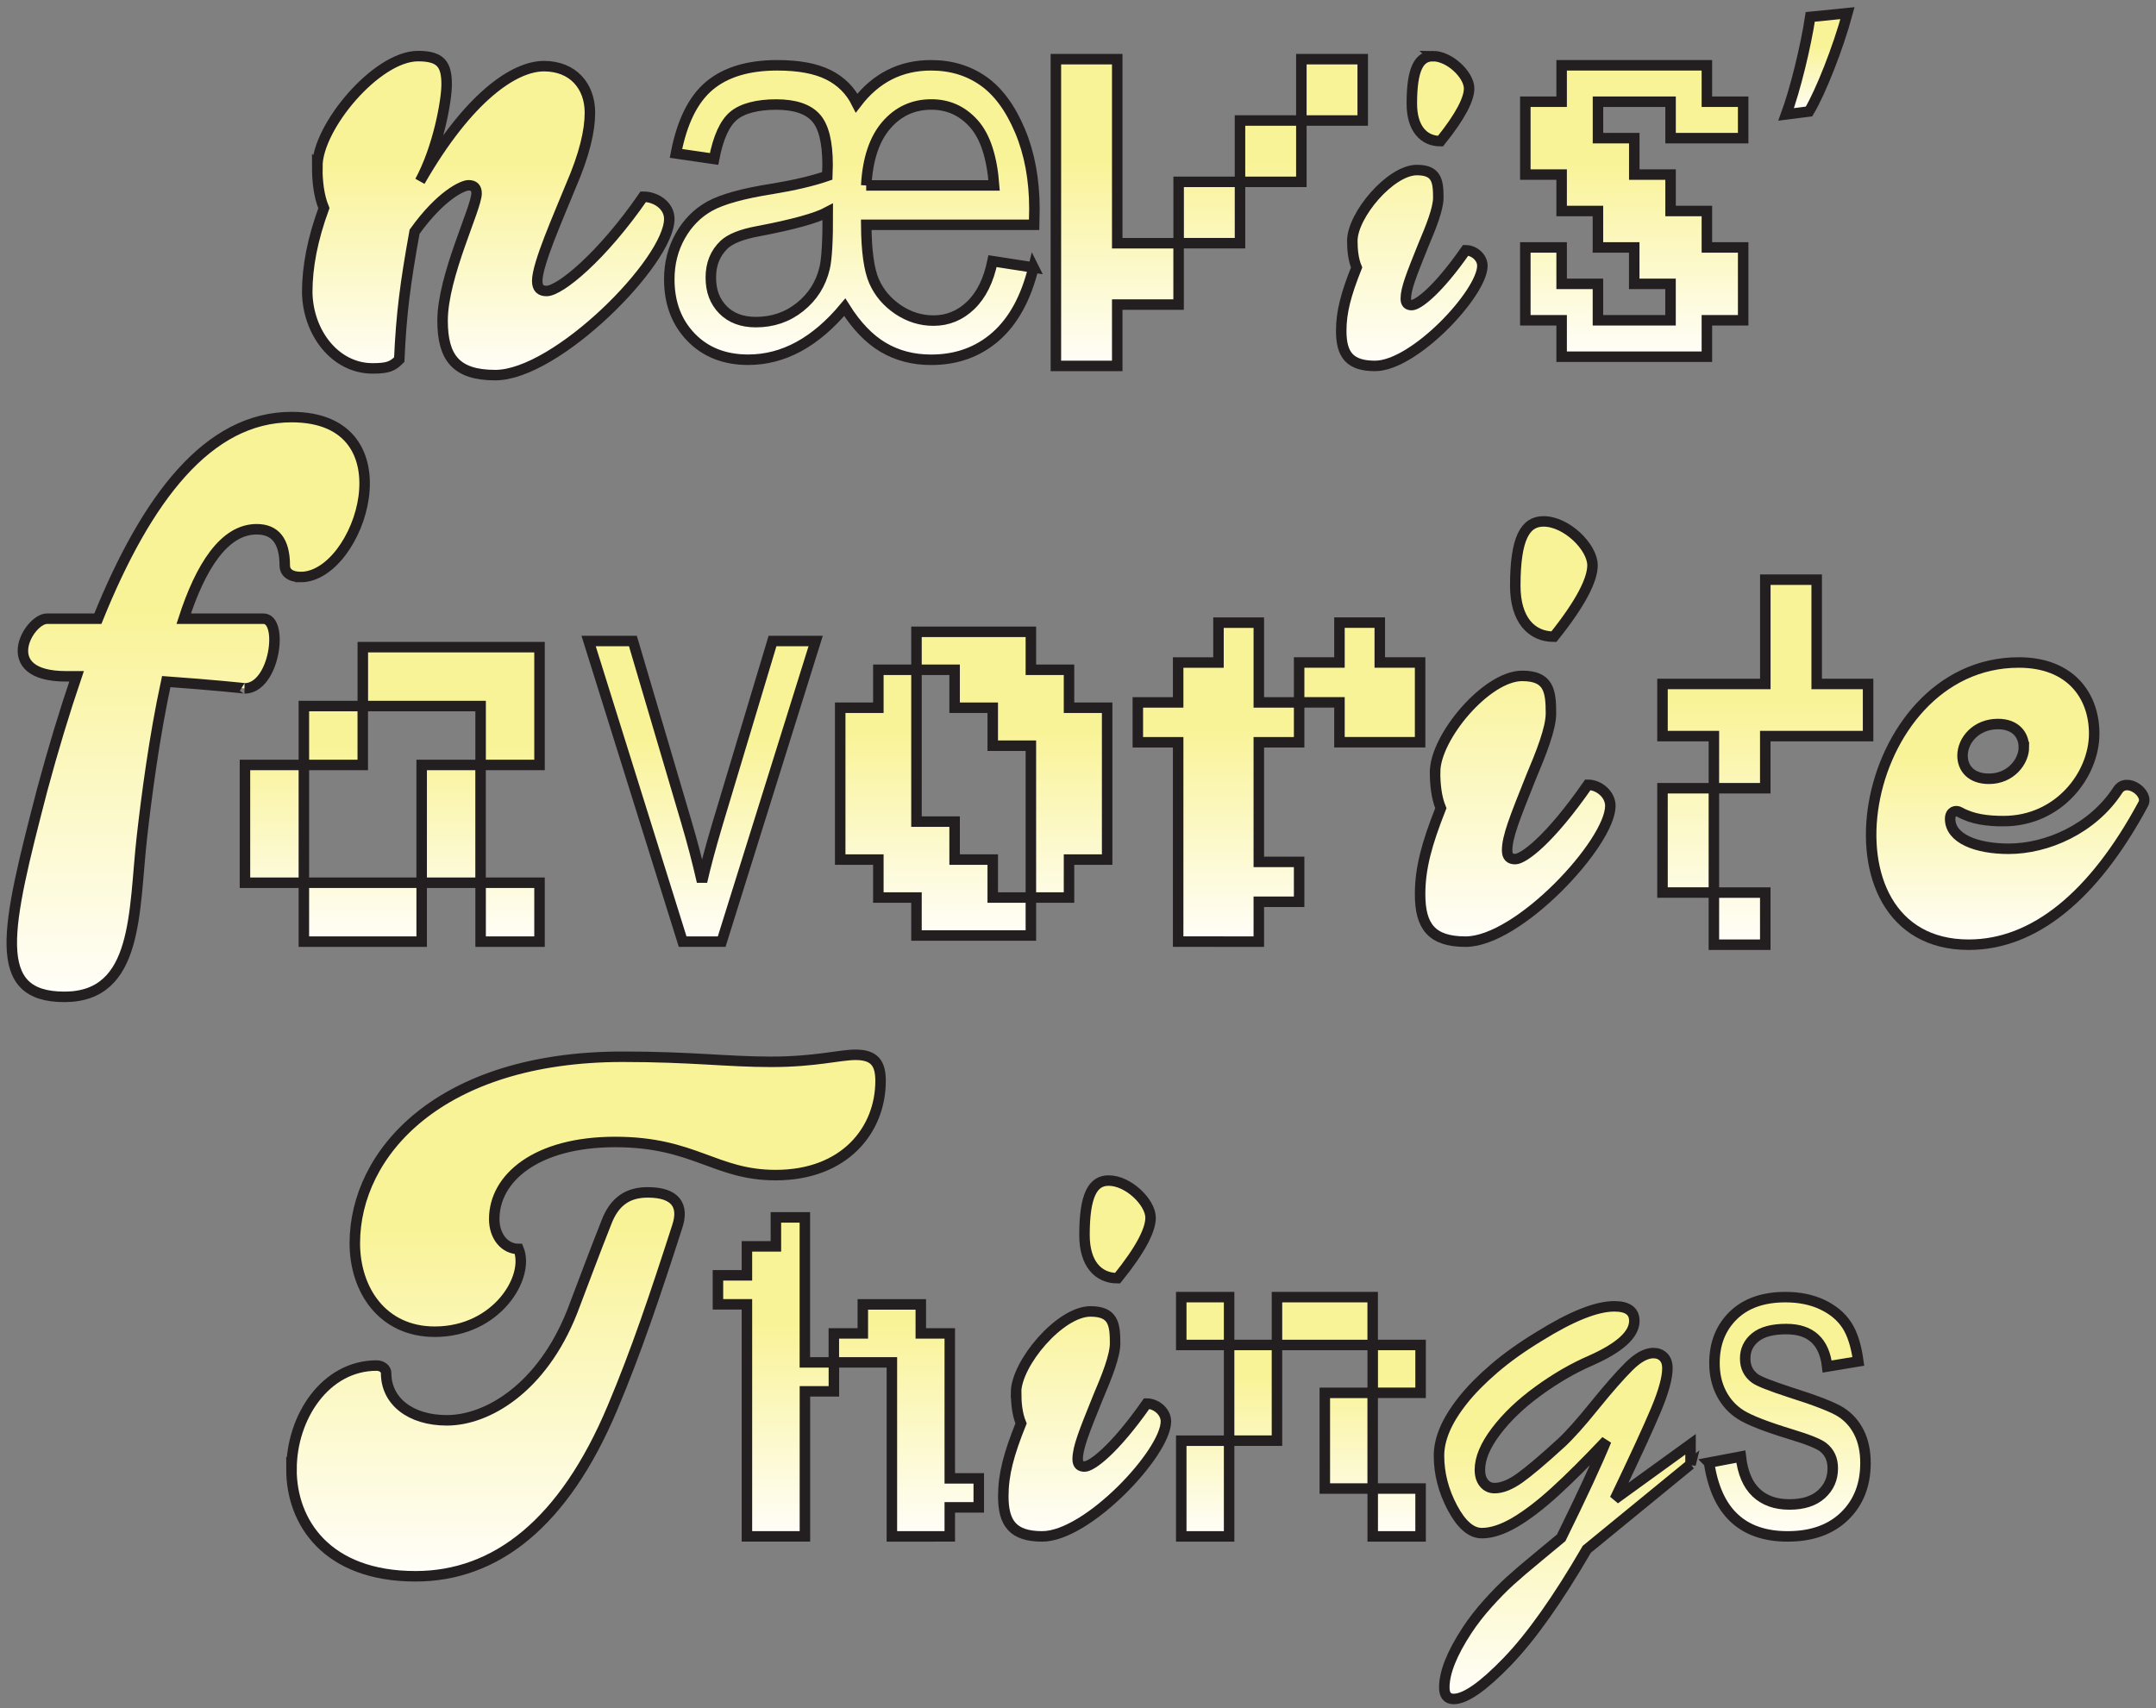 <svg width="270" height="214" viewBox="0 0 270 214" fill="none" xmlns="http://www.w3.org/2000/svg">
<rect x="0" y="0" width="270" height="214" fill="#808080" stroke="none"/>
<path d="M39.74 20.857C39.74 15.883 47.172 7.027 52.345 7.027C55.183 7.027 55.934 8.036 55.934 10.568C55.934 12.676 54.846 18.576 52.593 22.708C58.689 12.085 64.447 8.287 68.119 8.287C71.79 8.287 73.877 10.819 73.877 14.103C73.877 16.378 73.209 19.328 71.453 23.377C69.952 27.085 67.279 33.075 67.279 35.183C67.279 36.108 67.699 36.449 68.45 36.449C70.117 36.449 75.379 32.149 80.558 24.643C82.143 24.643 83.816 25.742 83.816 27.426C83.816 32.74 69.709 46.988 62.023 46.988C57.098 46.988 55.425 44.797 55.425 40.157C55.425 34.592 59.682 26.076 59.682 24.219C59.682 23.544 59.351 23.21 58.683 23.21C57.932 23.21 55.177 24.476 51.919 29.026C50.749 35.517 50.252 39.315 49.998 45.048C49.164 45.89 48.579 46.146 46.657 46.146C41.981 46.146 38.558 41.68 38.475 36.616C38.475 33.409 39.143 29.952 40.562 26.076C39.894 24.476 39.728 22.535 39.728 20.845L39.74 20.857Z" fill="url(#paint0_linear_21_818)" stroke="#231F20" stroke-width="1.314"/>
<path d="M129.427 33.496C128.491 37.318 126.916 40.2 124.702 42.149C122.489 44.093 119.786 45.067 116.606 45.067C114.357 45.067 112.352 44.544 110.598 43.504C108.838 42.464 107.233 40.788 105.789 38.482C102.138 42.868 98.111 45.061 93.702 45.061C90.743 45.061 88.356 44.122 86.536 42.238C84.722 40.354 83.816 37.942 83.816 34.994C83.816 32.997 84.269 31.191 85.188 29.562C86.101 27.934 87.33 26.686 88.881 25.824C90.432 24.962 93.028 24.237 96.685 23.661C99.423 23.215 101.732 22.674 103.6 22.032L103.641 20.666C103.641 17.795 103.146 15.816 102.156 14.729C101.165 13.641 99.513 13.094 97.198 13.094C94.883 13.094 92.998 13.564 91.876 14.497C90.754 15.43 89.937 17.237 89.424 19.911L84.651 19.216C85.409 15.27 86.805 12.447 88.839 10.741C90.874 9.035 93.708 8.18 97.335 8.18C100.026 8.18 102.162 8.578 103.743 9.368C105.324 10.159 106.499 11.335 107.281 12.898C109.685 9.749 112.788 8.18 116.594 8.18C119.088 8.18 121.266 8.833 123.133 10.141C125.001 11.448 126.534 13.534 127.739 16.393C128.938 19.251 129.541 22.508 129.541 26.163L129.505 28.16H108.48C108.504 31.44 108.832 33.799 109.464 35.238C110.097 36.676 111.105 37.858 112.471 38.78C113.844 39.701 115.317 40.158 116.904 40.158C118.688 40.158 120.245 39.517 121.57 38.239C122.894 36.961 123.807 35.119 124.297 32.712L129.433 33.508L129.427 33.496ZM103.665 26.549C102.216 27.328 99.286 28.136 94.871 28.974C92.866 29.348 91.47 29.907 90.689 30.638C89.573 31.702 89.018 33.074 89.018 34.762C89.018 36.45 89.525 37.769 90.534 38.803C91.548 39.831 92.92 40.349 94.656 40.349C96.768 40.349 98.618 39.718 100.193 38.453C101.774 37.187 102.794 35.57 103.266 33.597C103.54 32.492 103.677 30.139 103.665 26.549ZM108.474 23.227H124.493C124.225 19.667 123.378 17.088 121.952 15.489C120.526 13.891 118.754 13.088 116.636 13.088C114.363 13.088 112.477 13.956 110.986 15.691C109.494 17.427 108.659 19.941 108.48 23.227H108.474Z" fill="url(#paint1_linear_21_818)" stroke="#231F20" stroke-width="1.314"/>
<path d="M132.23 45.836V7.411H139.914V30.468H147.598V38.152H139.914V45.836H132.23ZM155.288 22.779V30.462H147.604V22.779H155.288ZM155.288 15.095H162.971V22.779H155.288V15.095ZM162.971 7.411H170.655V15.095H162.971V7.411Z" fill="url(#paint2_linear_21_818)"/>
<path d="M155.288 22.779V30.462H147.604V22.779H155.288ZM155.288 22.779H162.971V15.095M155.288 22.779V15.095H162.971M162.971 15.095H170.655V7.411H162.971V15.095ZM132.23 45.836V7.411H139.914V30.468H147.598V38.152H139.914V45.836H132.23Z" stroke="#231F20" stroke-width="1.314"/>
<path d="M169.355 30.161C169.355 26.969 174.12 21.299 177.442 21.299C179.904 21.299 180.122 22.648 180.122 24.758C180.122 26.161 179.209 28.431 178.249 30.702C176.747 34.435 176.052 36.165 176.052 37.407C176.052 38.001 176.317 38.215 176.8 38.215C177.548 38.215 179.963 36.486 183.55 31.35C184.569 31.35 185.641 32.212 185.641 33.294C185.641 36.7 177.124 45.836 172.194 45.836C169.032 45.836 167.965 44.433 167.965 41.455C167.965 39.077 168.554 36.86 169.891 33.508C169.461 32.479 169.355 31.237 169.355 30.155V30.161ZM179.427 7.027C181.571 7.027 183.98 9.405 183.98 11.081C183.98 12.377 182.961 14.487 180.393 17.679C178.302 17.679 176.806 16.109 176.806 12.977C176.806 8.596 177.719 7.033 179.433 7.033L179.427 7.027Z" fill="url(#paint3_linear_21_818)" stroke="#231F20" stroke-width="1.314"/>
<path d="M209.204 44.683H195.566V40.12H191.02V30.994H195.566V35.557H200.112V40.12H209.204V35.557H204.658V30.994H200.112V26.431H195.566V21.868H191.02V12.742H195.566V8.18H213.755V12.742H218.301V17.305H209.209V12.742H200.118V17.305H204.664V21.868H209.209V26.431H213.755V30.994H218.301V40.12H213.755V44.683H209.209H209.204Z" fill="url(#paint4_linear_21_818)" stroke="#231F20" stroke-width="1.314"/>
<path d="M231.366 1.647C230.189 6.012 227.984 11.57 226.548 13.962L223.681 14.328C224.81 11.264 226.14 5.856 226.702 2.115L231.366 1.647Z" fill="url(#paint5_linear_21_818)" stroke="#231F20" stroke-width="1.314"/>
<path d="M37.66 72.272C36.235 72.272 35.661 71.605 35.661 70.85C35.661 67.717 34.425 66.295 32.143 66.295C28.05 66.295 25.1 71.039 23.006 77.5H32.994C35.561 77.5 34.419 86.232 30.617 86.232C30.901 86.232 26.241 85.76 20.818 85.377C19.299 92.404 18.346 99.809 17.773 104.836C16.726 114.141 17.394 124.868 8.069 124.868C-1.257 124.868 0.742 116.419 5.307 98.859C6.638 93.921 8.069 89.177 9.588 84.716H8.258C-0.589 84.716 3.598 77.5 5.881 77.5H12.255C18.346 62.407 26.052 52.246 36.519 52.246C51.645 52.246 45.081 72.278 37.66 72.278V72.272Z" fill="url(#paint6_linear_21_818)" stroke="#231F20" stroke-width="1.314"/>
<path d="M30.677 110.574V95.82H38.054V110.574H30.677ZM38.054 88.442H45.43V95.82H38.054V88.442ZM38.054 117.952V110.574H52.806V117.952H38.054ZM67.565 95.82H60.189V88.442H45.436V81.064H67.565V95.82ZM60.183 110.574H52.806V95.82H60.183V110.574ZM67.565 110.574V117.952H60.189V110.574H67.565Z" fill="url(#paint7_linear_21_818)"/>
<path d="M38.054 95.82H30.677V110.574H38.054M38.054 95.82V110.574M38.054 95.82H45.43V88.442H38.054V95.82ZM38.054 110.574V117.952H52.806V110.574M38.054 110.574H52.806M52.806 110.574H60.183V95.82H52.806V110.574ZM67.565 95.82H60.189V88.442H45.436V81.064H67.565V95.82ZM67.565 110.574V117.952H60.189V110.574H67.565Z" stroke="#231F20" stroke-width="1.314"/>
<path d="M85.489 117.952L73.713 80.296H79.26L85.922 102.85C86.681 105.402 87.346 107.936 87.915 110.44C88.366 108.456 89.007 106.065 89.837 103.277L96.743 80.296H102.147L90.377 117.952H85.495H85.489Z" fill="url(#paint8_linear_21_818)" stroke="#231F20" stroke-width="1.314"/>
<path d="M124.323 117.183H114.772V112.428H109.997V107.673H105.221V88.653H109.997V83.898H114.772V102.918H119.548V107.673H124.323V112.428H129.099V117.183H124.323ZM129.099 112.428V93.408H124.323V88.653H119.548V83.898H114.772V79.143H129.099V83.898H133.875V88.653H138.65V107.673H133.875V112.428H129.099Z" fill="url(#paint9_linear_21_818)"/>
<path d="M114.772 83.898H109.997V88.653H105.221V107.673H109.997V112.428H114.772V117.183H124.323H129.099V112.428M114.772 83.898V102.918H119.548V107.673H124.323V112.428H129.099M114.772 83.898H119.548V88.653H124.323V93.408H129.099V112.428M114.772 83.898V79.143H129.099V83.898H133.875V88.653H138.65V107.673H133.875V112.428H129.099" stroke="#231F20" stroke-width="1.314"/>
<path d="M152.593 117.946H147.543V92.98H142.493V87.985H147.543V82.991H152.593V77.996H157.643V87.985H162.693V92.98H157.643V107.963H162.693V112.958H157.643V117.952H152.593V117.946ZM172.793 92.974H167.743V87.979H162.693V82.985H167.743V77.99H172.793V82.985H177.843V92.974H172.793Z" fill="url(#paint10_linear_21_818)" stroke="#231F20" stroke-width="1.314"/>
<path d="M179.722 96.686C179.722 92.359 186.146 84.663 190.62 84.663C193.939 84.663 194.229 86.498 194.229 89.356C194.229 91.264 193.003 94.339 191.705 97.42C189.684 102.481 188.742 104.822 188.742 106.512C188.742 107.319 189.103 107.614 189.755 107.614C190.762 107.614 194.016 105.267 198.852 98.305C200.221 98.305 201.667 99.478 201.667 100.946C201.667 105.562 190.188 117.952 183.544 117.952C179.283 117.952 177.843 116.044 177.843 112.013C177.843 108.787 178.637 105.784 180.439 101.235C179.864 99.845 179.716 98.154 179.716 96.692L179.722 96.686ZM193.299 65.31C196.185 65.31 199.432 68.536 199.432 70.81C199.432 72.567 198.058 75.426 194.597 79.752C191.782 79.752 189.761 77.628 189.761 73.374C189.761 67.434 190.988 65.31 193.299 65.31Z" fill="url(#paint11_linear_21_818)" stroke="#231F20" stroke-width="1.314"/>
<path d="M227.508 72.611V85.676H233.943V92.206H221.068V98.735H214.633V92.206H208.198V85.676H221.074V72.611H227.508ZM208.198 111.801V98.735H214.633V111.801H208.198ZM214.633 118.336V111.807H221.068V118.336H214.633Z" fill="url(#paint12_linear_21_818)"/>
<path d="M214.633 98.735H221.068V92.206H233.943V85.676H227.508V72.611H221.074V85.676H208.198V92.206H214.633V98.735ZM214.633 98.735H208.198V111.801H214.633V98.735ZM214.633 118.336V111.807H221.068V118.336H214.633Z" stroke="#231F20" stroke-width="1.314"/>
<path d="M252.816 82.986C259.369 82.986 262.26 87.229 262.26 91.894C262.26 97.053 257.822 102.854 250.914 102.854C248.941 102.854 247.04 102.64 245.416 101.725C244.925 101.439 244.22 101.653 244.22 102.575C244.22 105.047 247.531 106.319 251.548 106.319C256.341 106.319 262.053 103.846 265.222 98.967C266.348 97.267 269.168 99.389 268.392 100.732C262.189 112.256 254.718 118.336 246.542 118.336C226.736 118.336 232.59 82.986 252.816 82.986ZM253.45 93.594C253.45 92.037 252.396 90.694 250.209 90.694C247.46 90.694 245.772 92.744 245.772 94.652C245.772 96.209 246.826 97.552 249.084 97.552C251.833 97.552 253.456 95.359 253.456 93.594H253.45Z" fill="url(#paint13_linear_21_818)" stroke="#231F20" stroke-width="1.314"/>
<path d="M36.506 184.054C36.506 177.515 40.751 171.053 47.158 171.053C47.797 171.053 48.358 171.451 48.358 172.01C48.358 175.517 51.403 177.913 55.965 177.913C60.932 177.913 67.823 174.007 71.668 164.276C73.029 160.685 74.552 156.619 75.913 153.188C76.952 150.394 78.719 149.36 81.12 149.36C84.642 149.36 85.687 151.036 84.804 153.664C82.081 162.118 79.675 169.293 76.713 176.314C70.623 190.831 62.055 197.448 52.042 197.448C40.906 197.448 36.5 190.671 36.5 184.048L36.506 184.054ZM44.435 155.739C44.435 144.414 55.087 132.37 77.997 132.37C86.565 132.37 91.055 133.006 96.578 133.006C102.101 133.006 105.146 132.126 107.152 132.126C109.553 132.126 110.275 133.244 110.275 135.396C110.275 141.537 105.791 147.196 97.139 147.196C89.532 147.196 86.965 143.047 77.036 143.047C67.106 143.047 61.894 147.594 61.894 152.695C61.894 154.847 63.178 156.446 64.939 156.446C66.378 159.954 62.216 166.814 54.448 166.814C47.88 166.814 44.435 161.553 44.435 155.727V155.739Z" fill="url(#paint14_linear_21_818)" stroke="#231F20" stroke-width="1.314"/>
<path d="M115.32 192.453H111.692V170.654H104.429V174.284H100.801V192.447H93.538V163.382H89.91V159.751H93.538V156.121H97.167V152.491H100.795V170.654H104.423V167.024H108.052V163.393H115.314V167.024H118.943V185.186H122.571V188.816H118.943V192.447H115.314L115.32 192.453Z" fill="url(#paint15_linear_21_818)" stroke="#231F20" stroke-width="1.314"/>
<path d="M127.239 174.451C127.239 170.789 132.735 164.272 136.559 164.272C139.399 164.272 139.648 165.822 139.648 168.243C139.648 169.859 138.599 172.465 137.49 175.071C135.759 179.352 134.959 181.344 134.959 182.769C134.959 183.454 135.267 183.699 135.824 183.699C136.69 183.699 139.464 181.713 143.603 175.816C144.776 175.816 146.01 176.812 146.01 178.052C146.01 181.964 136.198 192.452 130.518 192.452C126.878 192.452 125.645 190.836 125.645 187.426C125.645 184.695 126.321 182.149 127.868 178.303C127.376 177.122 127.251 175.697 127.251 174.451H127.239ZM138.842 147.88C141.308 147.88 144.089 150.611 144.089 152.537C144.089 154.028 142.915 156.449 139.951 160.11C137.544 160.11 135.812 158.309 135.812 154.707C135.812 149.681 136.862 147.88 138.836 147.88H138.842Z" fill="url(#paint16_linear_21_818)" stroke="#231F20" stroke-width="1.314"/>
<path d="M153.924 168.474H147.931V162.481H153.924V168.474ZM147.931 192.452V180.466H153.924V192.452H147.931ZM153.924 180.46V168.474H159.917V180.46H153.924ZM171.903 162.481V168.474H159.917V162.481H171.903ZM171.903 186.459H165.91V174.473H171.903V186.459ZM177.902 174.467H171.909V168.474H177.902V174.467ZM177.902 186.459V192.452H171.909V186.459H177.902Z" fill="url(#paint17_linear_21_818)"/>
<path d="M153.924 168.474H147.931V162.481H153.924V168.474ZM153.924 168.474V180.46H159.917V168.474M153.924 168.474H159.917M159.917 168.474H171.903V162.481H159.917V168.474ZM147.931 192.452V180.466H153.924V192.452H147.931ZM171.903 186.459H165.91V174.473H171.903V186.459ZM177.902 174.467H171.909V168.474H177.902V174.467ZM177.902 186.459V192.452H171.909V186.459H177.902Z" stroke="#231F20" stroke-width="1.314"/>
<path d="M211.716 183.424L198.721 194.064C195.07 200.353 191.742 205.05 188.737 208.156C185.738 211.262 183.506 212.817 182.045 212.817C181.261 212.817 180.872 212.335 180.872 211.375C180.872 209.503 181.824 207.113 183.727 204.204C184.481 203.059 185.349 201.945 186.331 200.854C187.312 199.763 188.234 198.821 189.108 198.028C189.982 197.236 191.137 196.246 192.574 195.066C194.01 193.886 194.986 193.069 195.513 192.628C198.122 187.329 200.002 183.269 201.151 180.462C198.697 183.061 196.56 185.195 194.729 186.858C192.903 188.521 191.227 189.802 189.701 190.697C188.174 191.591 186.798 192.044 185.571 192.044C184.242 192.044 183.015 190.983 181.889 188.867C180.764 186.75 180.208 184.575 180.208 182.339C180.208 181.302 180.447 180.211 180.932 179.067C181.417 177.922 182.171 176.7 183.2 175.401C184.23 174.101 185.541 172.772 187.133 171.407C188.725 170.042 190.592 168.713 192.729 167.413C196.776 164.892 199.918 163.634 202.163 163.634C203.833 163.634 204.671 164.242 204.671 165.464C204.671 167.151 202.857 168.802 199.23 170.418C197.009 171.377 194.812 172.653 192.634 174.238C190.455 175.824 188.695 177.505 187.348 179.287C186.002 181.07 185.331 182.673 185.331 184.104C185.331 184.807 185.499 185.367 185.84 185.779C186.181 186.196 186.624 186.405 187.169 186.405C188.085 186.405 189.126 185.987 190.299 185.159C191.472 184.324 193.208 182.858 195.507 180.754C196.548 179.794 197.943 178.238 199.673 176.092C201.408 173.946 202.845 172.313 203.976 171.181C205.114 170.048 206.137 169.488 207.047 169.488C207.568 169.488 207.993 169.649 208.322 169.976C208.651 170.304 208.813 170.775 208.813 171.401C208.813 172.599 208.334 174.334 207.382 176.605C206.43 178.882 204.712 182.602 202.234 187.776L211.71 180.915V183.448L211.716 183.424Z" fill="url(#paint18_linear_21_818)" stroke="#231F20" stroke-width="1.314"/>
<path d="M214.021 183.211L218.005 182.456C218.238 184.483 218.882 185.986 219.925 186.973C220.969 187.959 222.358 188.453 224.088 188.453C225.817 188.453 227.153 188.025 228.101 187.169C229.05 186.313 229.521 185.232 229.521 183.918C229.521 182.783 229.115 181.903 228.304 181.273C227.744 180.84 226.39 180.299 224.243 179.651C221.136 178.7 219.061 177.886 218.011 177.22C216.961 176.555 216.15 175.663 215.572 174.546C214.993 173.429 214.707 172.163 214.707 170.742C214.707 168.294 215.494 166.309 217.063 164.775C218.631 163.248 220.808 162.481 223.593 162.481C225.346 162.481 226.885 162.796 228.215 163.426C229.545 164.056 230.558 164.9 231.262 165.964C231.966 167.028 232.455 168.549 232.723 170.528L228.823 171.176C228.459 168.044 226.754 166.481 223.7 166.481C221.965 166.481 220.677 166.826 219.824 167.515C218.977 168.205 218.554 169.09 218.554 170.166C218.554 171.241 218.959 172.056 219.776 172.668C220.265 173.024 221.714 173.601 224.118 174.385C227.427 175.431 229.568 176.263 230.54 176.887C231.513 177.511 232.27 178.355 232.807 179.431C233.349 180.507 233.618 181.779 233.618 183.258C233.618 185.998 232.747 188.215 231.006 189.909C229.264 191.603 226.885 192.452 223.867 192.452C218.214 192.452 214.94 189.374 214.033 183.223L214.021 183.211Z" fill="url(#paint19_linear_21_818)" stroke="#231F20" stroke-width="1.314"/>
<defs>
<linearGradient id="paint0_linear_21_818" x1="61.16" y1="47" x2="61.16" y2="7.033" gradientUnits="userSpaceOnUse">
<stop stop-color="#FFFEF9"/>
<stop offset="0.67" stop-color="#F9F397"/>
</linearGradient>
<linearGradient id="paint1_linear_21_818" x1="106.672" y1="45.067" x2="106.672" y2="8.168" gradientUnits="userSpaceOnUse">
<stop stop-color="#FFFEF9"/>
<stop offset="0.67" stop-color="#F9F397"/>
</linearGradient>
<linearGradient id="paint2_linear_21_818" x1="151.446" y1="45.836" x2="151.446" y2="7.411" gradientUnits="userSpaceOnUse">
<stop stop-color="#FFFEF9"/>
<stop offset="0.67" stop-color="#F9F397"/>
</linearGradient>
<linearGradient id="paint3_linear_21_818" x1="176.8" y1="45.836" x2="176.8" y2="1.077" gradientUnits="userSpaceOnUse">
<stop stop-color="#FFFEF9"/>
<stop offset="0.67" stop-color="#F9F397"/>
</linearGradient>
<linearGradient id="paint4_linear_21_818" x1="204.658" y1="44.683" x2="204.658" y2="8.174" gradientUnits="userSpaceOnUse">
<stop stop-color="#FFFEF9"/>
<stop offset="0.67" stop-color="#F9F397"/>
</linearGradient>
<linearGradient id="paint5_linear_21_818" x1="227.523" y1="14.322" x2="227.523" y2="1.647" gradientUnits="userSpaceOnUse">
<stop stop-color="#FFFEF9"/>
<stop offset="0.67" stop-color="#F9F397"/>
</linearGradient>
<linearGradient id="paint6_linear_21_818" x1="23.657" y1="124.862" x2="23.657" y2="52.24" gradientUnits="userSpaceOnUse">
<stop stop-color="#FFFEF9"/>
<stop offset="0.67" stop-color="#F9F397"/>
</linearGradient>
<linearGradient id="paint7_linear_21_818" x1="49.121" y1="117.952" x2="49.121" y2="81.064" gradientUnits="userSpaceOnUse">
<stop stop-color="#FFFEF9"/>
<stop offset="0.67" stop-color="#F9F397"/>
</linearGradient>
<linearGradient id="paint8_linear_21_818" x1="87.927" y1="117.952" x2="87.927" y2="80.296" gradientUnits="userSpaceOnUse">
<stop stop-color="#FFFEF9"/>
<stop offset="0.67" stop-color="#F9F397"/>
</linearGradient>
<linearGradient id="paint9_linear_21_818" x1="121.936" y1="117.183" x2="121.936" y2="79.149" gradientUnits="userSpaceOnUse">
<stop stop-color="#FFFEF9"/>
<stop offset="0.67" stop-color="#F9F397"/>
</linearGradient>
<linearGradient id="paint10_linear_21_818" x1="160.168" y1="117.946" x2="160.168" y2="77.99" gradientUnits="userSpaceOnUse">
<stop stop-color="#FFFEF9"/>
<stop offset="0.67" stop-color="#F9F397"/>
</linearGradient>
<linearGradient id="paint11_linear_21_818" x1="189.761" y1="117.946" x2="189.761" y2="65.31" gradientUnits="userSpaceOnUse">
<stop stop-color="#FFFEF9"/>
<stop offset="0.67" stop-color="#F9F397"/>
</linearGradient>
<linearGradient id="paint12_linear_21_818" x1="221.068" y1="118.336" x2="221.068" y2="72.611" gradientUnits="userSpaceOnUse">
<stop stop-color="#FFFEF9"/>
<stop offset="0.67" stop-color="#F9F397"/>
</linearGradient>
<linearGradient id="paint13_linear_21_818" x1="251.43" y1="118.336" x2="251.43" y2="82.986" gradientUnits="userSpaceOnUse">
<stop stop-color="#FFFEF9"/>
<stop offset="0.67" stop-color="#F9F397"/>
</linearGradient>
<linearGradient id="paint14_linear_21_818" x1="73.394" y1="197.454" x2="73.394" y2="132.132" gradientUnits="userSpaceOnUse">
<stop stop-color="#FFFEF9"/>
<stop offset="0.67" stop-color="#F9F397"/>
</linearGradient>
<linearGradient id="paint15_linear_21_818" x1="106.246" y1="192.453" x2="106.246" y2="152.491" gradientUnits="userSpaceOnUse">
<stop stop-color="#FFFEF9"/>
<stop offset="0.67" stop-color="#F9F397"/>
</linearGradient>
<linearGradient id="paint16_linear_21_818" x1="135.818" y1="192.458" x2="135.818" y2="147.88" gradientUnits="userSpaceOnUse">
<stop stop-color="#FFFEF9"/>
<stop offset="0.67" stop-color="#F9F397"/>
</linearGradient>
<linearGradient id="paint17_linear_21_818" x1="162.914" y1="192.452" x2="162.914" y2="162.481" gradientUnits="userSpaceOnUse">
<stop stop-color="#FFFEF9"/>
<stop offset="0.67" stop-color="#F9F397"/>
</linearGradient>
<linearGradient id="paint18_linear_21_818" x1="195.962" y1="212.817" x2="195.962" y2="163.622" gradientUnits="userSpaceOnUse">
<stop stop-color="#FFFEF9"/>
<stop offset="0.67" stop-color="#F9F397"/>
</linearGradient>
<linearGradient id="paint19_linear_21_818" x1="223.814" y1="192.446" x2="223.814" y2="162.481" gradientUnits="userSpaceOnUse">
<stop stop-color="#FFFEF9"/>
<stop offset="0.67" stop-color="#F9F397"/>
</linearGradient>
</defs>
</svg>
